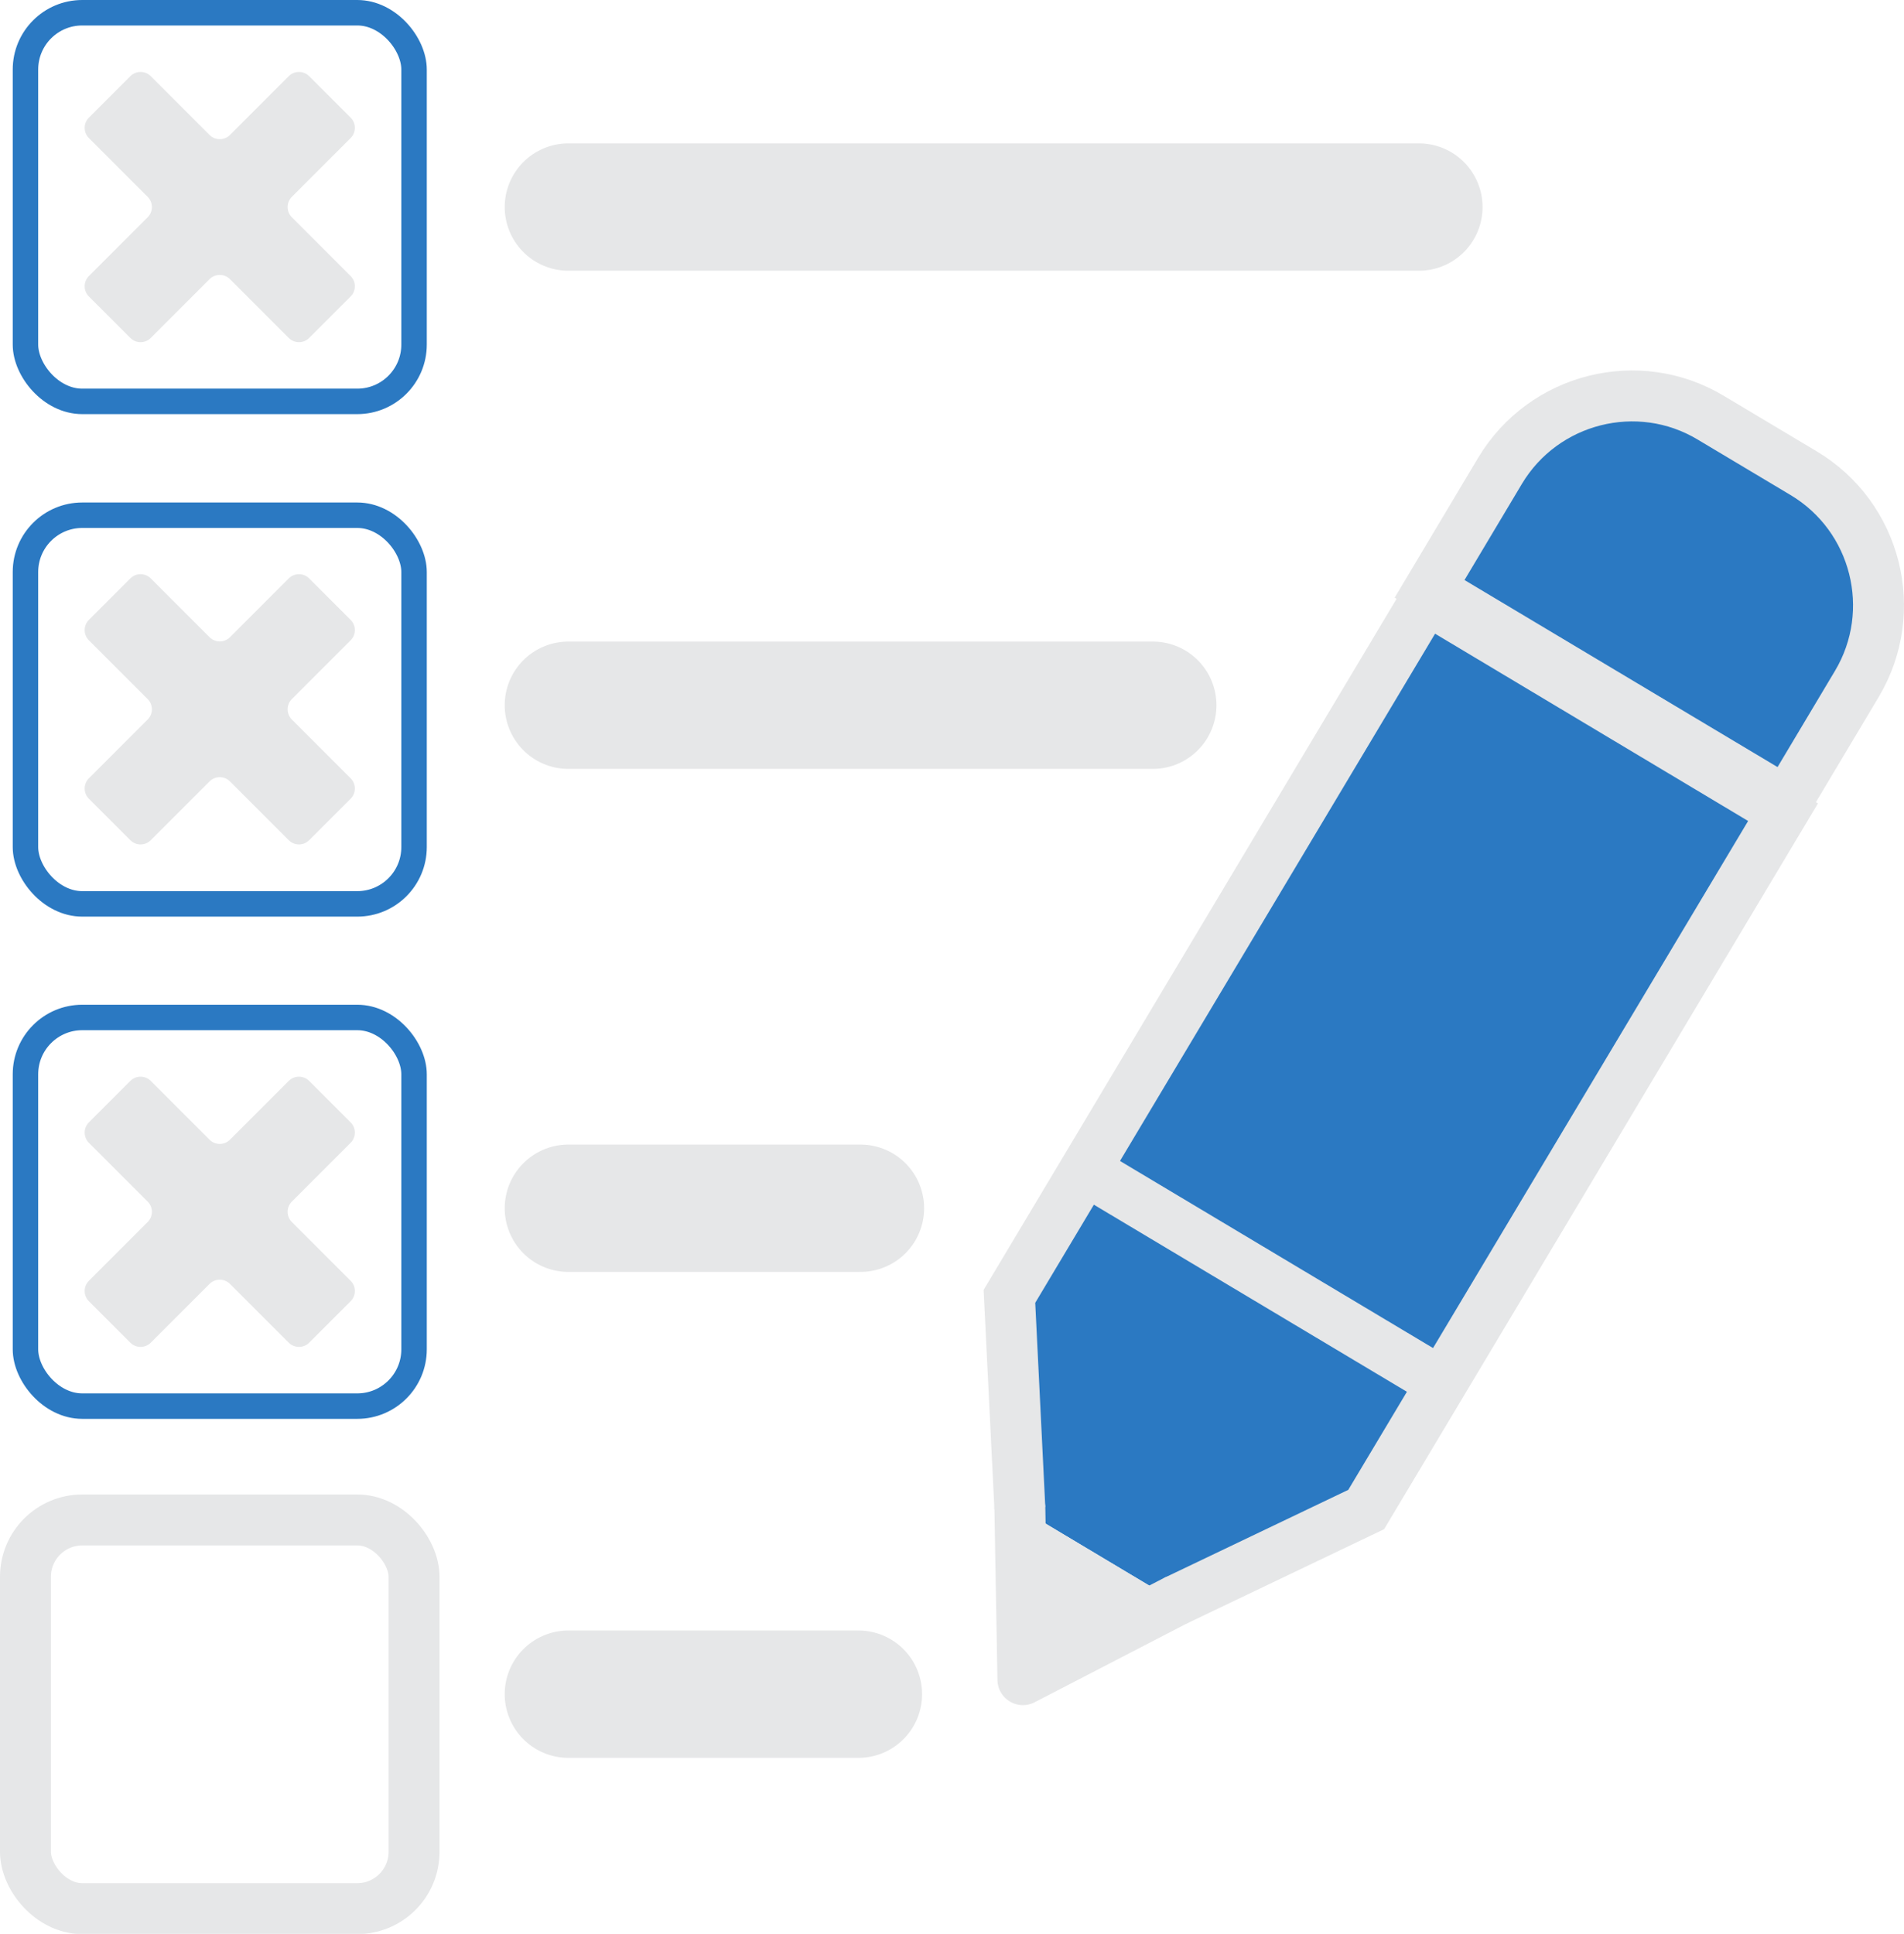 <?xml version="1.0" encoding="UTF-8"?>
<svg id="Layer_2" data-name="Layer 2" xmlns="http://www.w3.org/2000/svg" viewBox="0 0 74.77 75.93">
  <defs>
    <style>
      .cls-1 {
        fill: #2b79c2;
      }

      .cls-1, .cls-2, .cls-3, .cls-4 {
        stroke-miterlimit: 10;
      }

      .cls-1, .cls-2, .cls-5, .cls-4 {
        stroke: #e6e7e8;
      }

      .cls-1, .cls-5, .cls-4 {
        stroke-width: 2px;
      }

      .cls-2 {
        stroke-width: 5px;
      }

      .cls-2, .cls-6, .cls-5 {
        fill: #e6e7e8;
      }

      .cls-2, .cls-5 {
        stroke-linecap: round;
      }

      .cls-3 {
        stroke: #2b79c2;
      }

      .cls-3, .cls-4 {
        fill: none;
      }

      .cls-5 {
        stroke-linejoin: round;
      }
    </style>
  </defs>
  <g id="NEW_GREY">
    <g>
      <g>
        <path class="cls-6" d="m13.77,5.42l-2.31,2.31c-.22.22-.22.58,0,.8l2.31,2.31c.22.22.22.58,0,.8l-1.63,1.63c-.22.22-.58.22-.8,0l-2.31-2.31c-.22-.22-.58-.22-.8,0l-2.31,2.31c-.22.22-.58.22-.8,0l-1.63-1.63c-.22-.22-.22-.58,0-.8l2.31-2.31c.22-.22.22-.58,0-.8l-2.31-2.31c-.22-.22-.22-.58,0-.8l1.63-1.63c.22-.22.58-.22.8,0l2.31,2.31c.22.22.58.22.8,0l2.31-2.31c.22-.22.58-.22.8,0l1.63,1.63c.22.22.22.58,0,.8Z"/>
        <rect class="cls-3" x="1" y=".5" width="15.26" height="15.26" rx="2.23" ry="2.23"/>
      </g>
      <g>
        <path class="cls-6" d="m13.77,25.14l-2.31,2.31c-.22.22-.22.58,0,.8l2.31,2.31c.22.22.22.58,0,.8l-1.63,1.63c-.22.22-.58.22-.8,0l-2.31-2.31c-.22-.22-.58-.22-.8,0l-2.31,2.31c-.22.22-.58.22-.8,0l-1.63-1.63c-.22-.22-.22-.58,0-.8l2.31-2.31c.22-.22.22-.58,0-.8l-2.31-2.31c-.22-.22-.22-.58,0-.8l1.63-1.63c.22-.22.58-.22.8,0l2.31,2.31c.22.22.58.22.8,0l2.31-2.31c.22-.22.58-.22.8,0l1.63,1.63c.22.22.22.58,0,.8Z"/>
        <rect class="cls-3" x="1" y="20.23" width="15.26" height="15.26" rx="2.23" ry="2.23"/>
      </g>
      <g>
        <path class="cls-6" d="m13.77,44.87l-2.31,2.31c-.22.22-.22.58,0,.8l2.31,2.31c.22.22.22.58,0,.8l-1.63,1.63c-.22.22-.58.22-.8,0l-2.31-2.31c-.22-.22-.58-.22-.8,0l-2.31,2.31c-.22.22-.58.22-.8,0l-1.63-1.63c-.22-.22-.22-.58,0-.8l2.31-2.31c.22-.22.22-.58,0-.8l-2.31-2.31c-.22-.22-.22-.58,0-.8l1.63-1.63c.22-.22.58-.22.8,0l2.31,2.31c.22.22.58.22.8,0l2.31-2.31c.22-.22.58-.22.8,0l1.63,1.63c.22.22.22.58,0,.8Z"/>
        <rect class="cls-3" x="1" y="39.95" width="15.26" height="15.26" rx="2.23" ry="2.23"/>
      </g>
      <rect class="cls-4" x="1" y="59.68" width="15.26" height="15.26" rx="2.23" ry="2.23"/>
      <g>
        <polyline class="cls-1" points="40.05 59.22 39.64 50.9 56.01 23.51 70.02 31.89 53.65 59.27 46.14 62.86"/>
        <polyline class="cls-5" points="46.14 62.86 40.17 65.95 40.05 59.22"/>
        <path class="cls-1" d="m56.14,23.12l2.77-4.64c1.71-2.85,5.42-3.79,8.27-2.08l3.65,2.18c2.86,1.71,3.79,5.42,2.09,8.27l-2.77,4.64-14.01-8.37Z"/>
        <line class="cls-4" x1="42.31" y1="45.75" x2="56.92" y2="54.48"/>
      </g>
      <line class="cls-2" x1="22.32" y1="8.13" x2="55.72" y2="8.13"/>
      <line class="cls-2" x1="22.32" y1="27.69" x2="45.27" y2="27.69"/>
      <line class="cls-2" x1="22.32" y1="47.44" x2="33.79" y2="47.44"/>
      <line class="cls-2" x1="22.32" y1="66.52" x2="33.71" y2="66.52"/>
    </g>
  </g>
</svg>